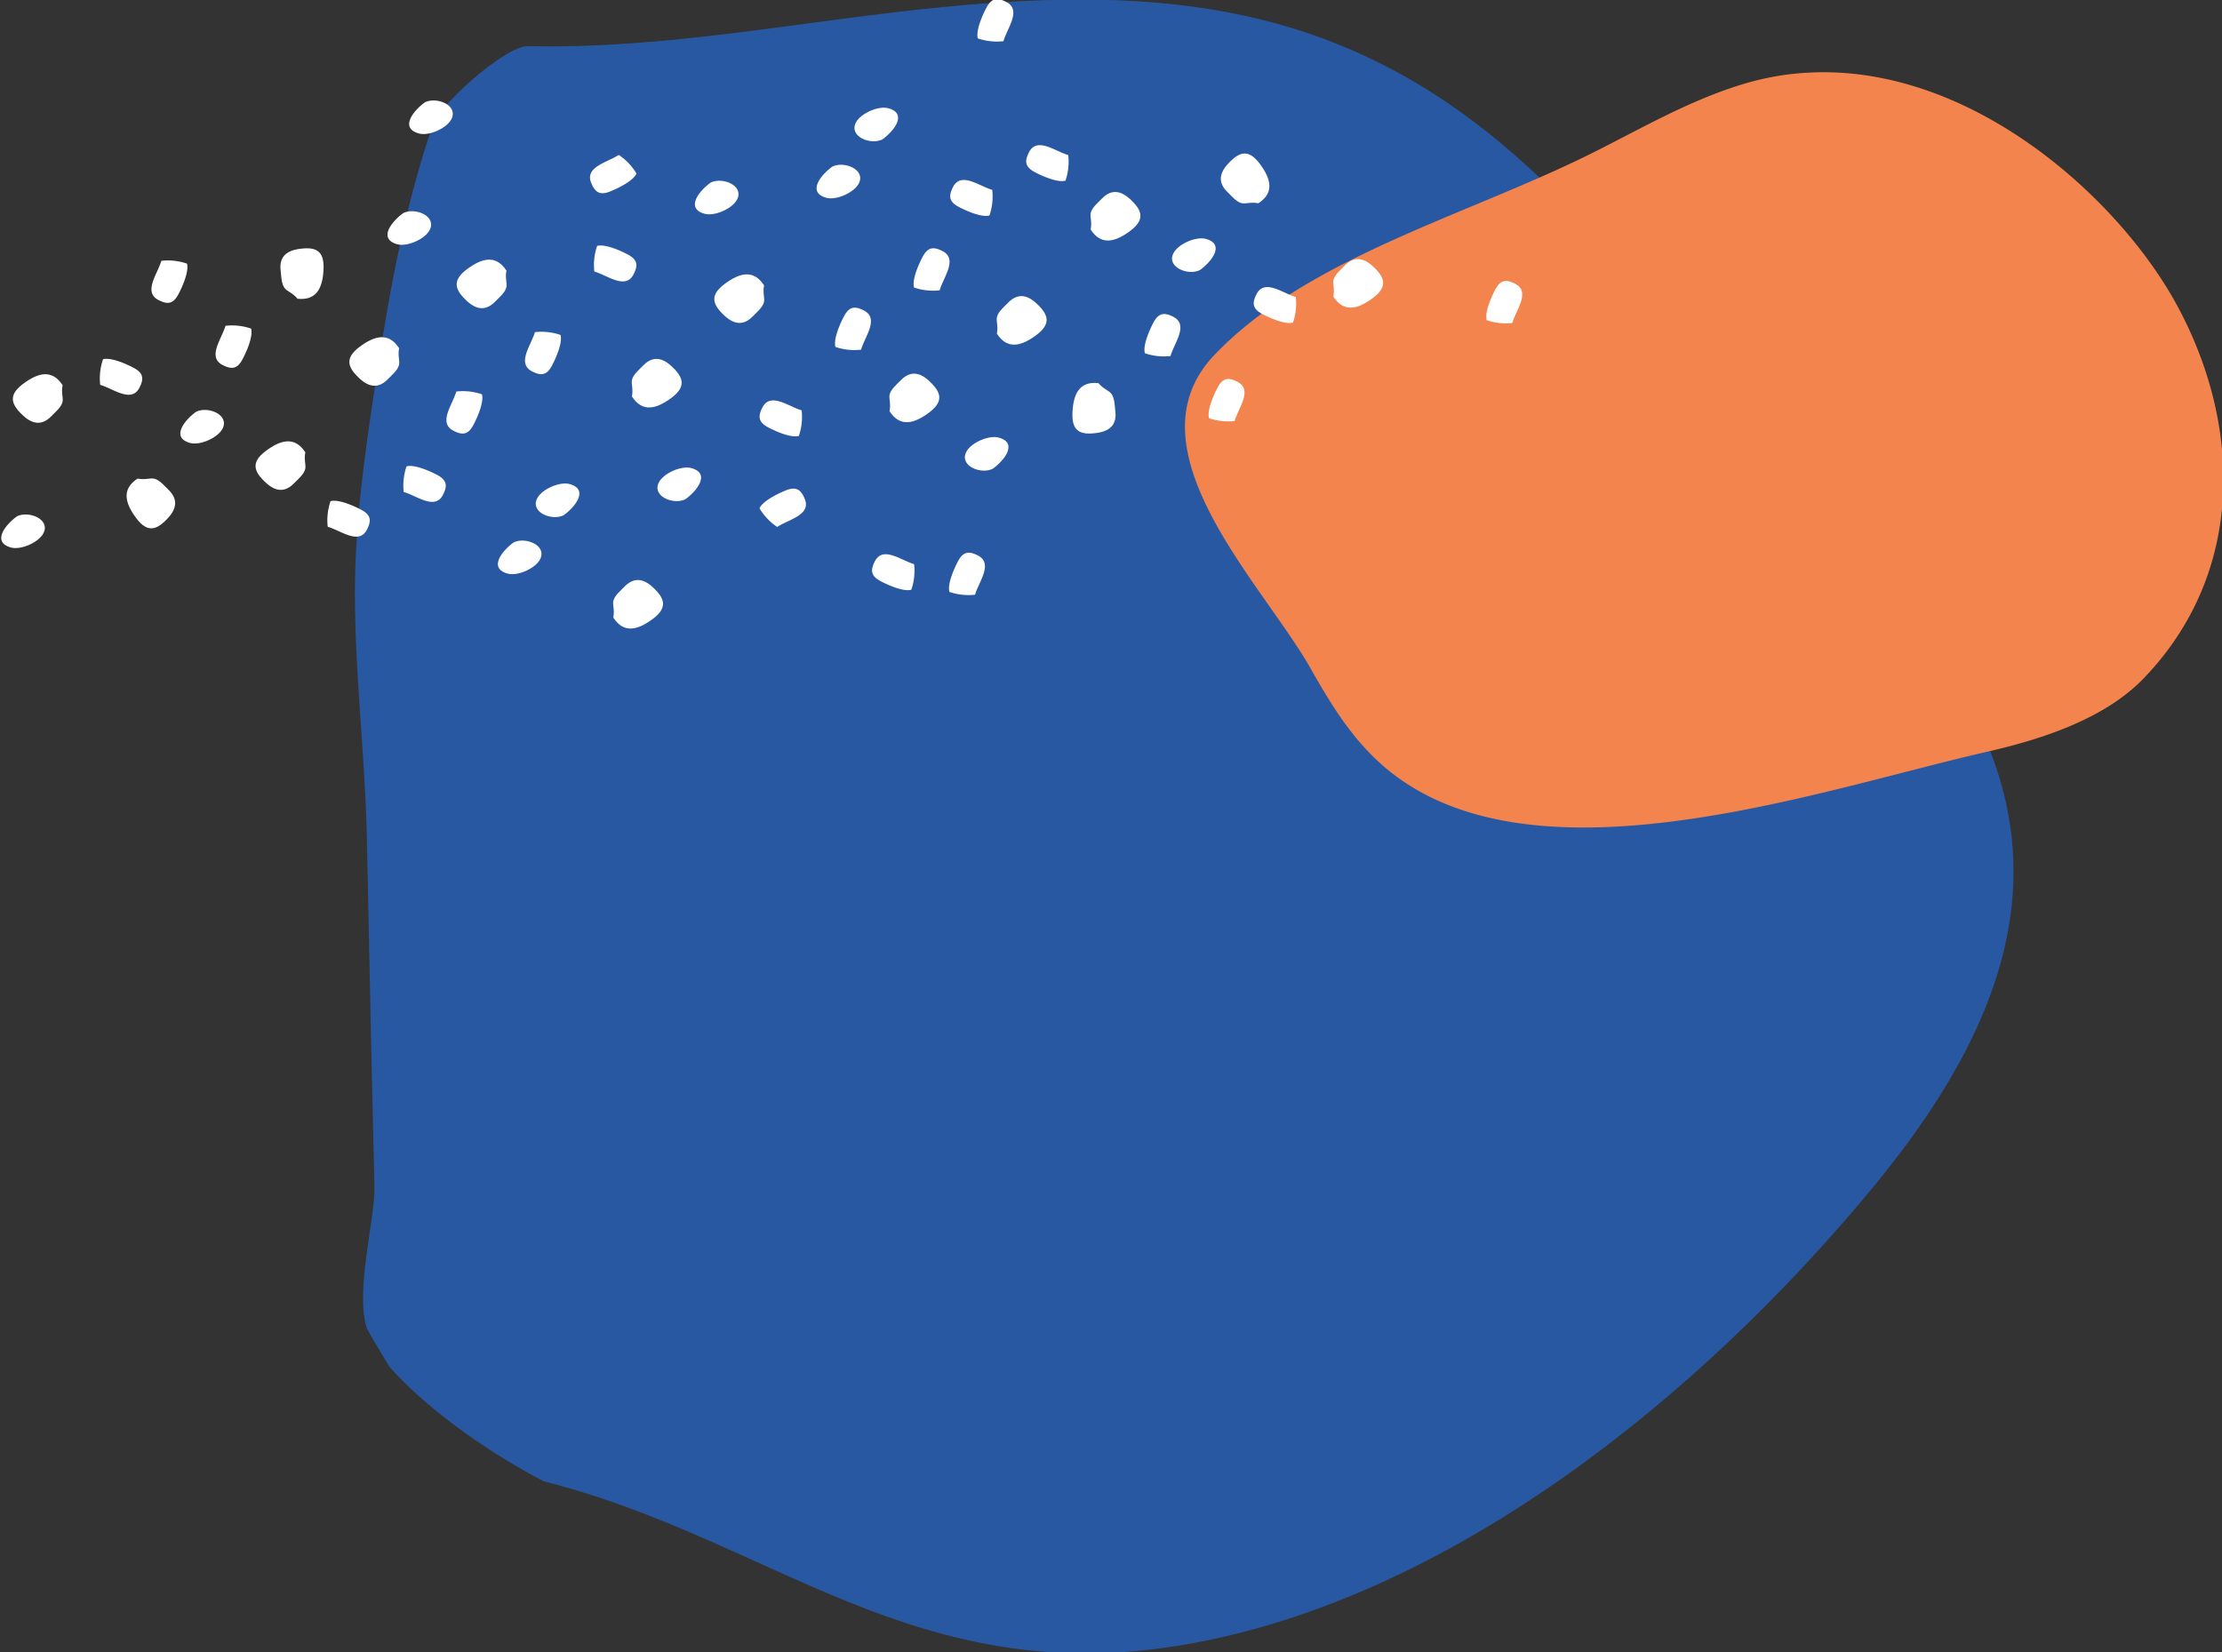 <svg xmlns="http://www.w3.org/2000/svg" xmlns:xlink="http://www.w3.org/1999/xlink" width="640" height="476" viewBox="0 0 640 476">
  <rect x="0" y="0" width="640" height="476" fill="#333333" stroke="none"/>
  <defs>
    <clipPath id="clip-memphis-3">
      <rect width="640" height="476"/>
    </clipPath>
  </defs>
  <g id="memphis-3" clip-path="url(#clip-memphis-3)">
    <rect width="640" height="476" fill="rgba(255,255,255,0)"/>
    <g id="Grupo_504" data-name="Grupo 504" transform="translate(150 -1043)">
      <path id="Trazado_6545" data-name="Trazado 6545" d="M1142.753,566.188c.3.894,6.452,11.006,6.452,11.006s13.957,17.025,44.506,33.088c66.14,16.692,107.023,60.691,185.326,46.921,75.133-13.215,146.807-70.259,197.457-131.539,45.531-55.09,58.121-107.751,9.51-164.906-36.613-43.057-69.416-94.339-112.044-132.029-50.474-44.632-102.7-49.167-164.821-43.2-40.094,3.853-80.044,12.3-120.417,11.3-6.957.7-25.016,16.961-26.968,22.667-7.76,22.652-12.224,46.288-15.867,70.168-3.021,19.819-6.218,40.577-6.534,60.76-.388,24.813,2.872,49.606,3.4,74.4.712,33.539,1.348,67.017,2.192,100.535C1145.174,534.461,1139.271,555.746,1142.753,566.188Z" transform="translate(-1187.088 859.456)" fill="#2958a3"/>
      <path id="Trazado_6672" data-name="Trazado 6672" d="M1379.914,128.984a80.584,80.584,0,0,0-12.13,2.794c-15.534,4.849-29.131,12.9-43.312,19.939-36.064,17.883-81.488,29.933-108.133,57.811-25.734,26.932,13.822,65.9,27.637,90.281,5.99,10.568,12.4,21.273,22.576,29.507,42.625,34.509,124.386,5.456,172.152-5.407,17.1-3.887,34.408-9.9,45.289-21.213,29.64-30.835,28.145-73.775,9.2-108.115C1475.259,162.094,1429.177,121.674,1379.914,128.984Z" transform="translate(-1016.521 935.69)" fill="#f4844d"/>
      <g id="Grupo_464" data-name="Grupo 464" transform="translate(-149.651 1042.762)">
        <g id="Grupo_462" data-name="Grupo 462" transform="translate(80.418 71.769)">
          <path id="Trazado_6623" data-name="Trazado 6623" d="M1289.2,138.529c5.555.607,7.283-3.225,7.49-8.634.205-5.382-2.4-6.445-7.308-5.669-3.621.57-5.469,2.481-5.058,6.107.178,1.592.21,3.836,1.094,5.054C1286.206,136.472,1287.679,136.709,1289.2,138.529Z" transform="translate(-1284.266 -123.999)" fill="#fff"/>
        </g>
        <path id="Trazado_6624" data-name="Trazado 6624" d="M1277.718,138.576c-4.688,3.033-3.617,7.092-.365,11.421,3.238,4.306,5.928,3.485,9.25-.205,2.449-2.727,2.677-5.377.073-7.932-1.145-1.122-2.586-2.846-4.041-3.229C1281.34,138.285,1280.048,139.033,1277.718,138.576Z" transform="translate(-1238.438 -0.465)" fill="#fff"/>
        <path id="Trazado_6625" data-name="Trazado 6625" d="M1272.96,138.483c3.768,1.076,8.963,5.3,11.284.844,1.392-2.677,1.122-4.287-1.66-5.761-2.029-1.076-6.49-3.092-8.816-2.467A16.847,16.847,0,0,0,1272.96,138.483Z" transform="translate(-1244.445 -27.369)" fill="#fff"/>
        <path id="Trazado_6626" data-name="Trazado 6626" d="M1304.165,131.32c3.768,1.081,8.963,5.309,11.284.844,1.391-2.677,1.123-4.283-1.661-5.756-2.029-1.081-6.495-3.092-8.821-2.467A16.836,16.836,0,0,0,1304.165,131.32Z" transform="translate(-1133.328 -52.862)" fill="#fff"/>
        <path id="Trazado_6627" data-name="Trazado 6627" d="M1292.126,145.248c3.768,1.076,8.968,5.3,11.289.844,1.392-2.677,1.118-4.283-1.661-5.761-2.033-1.076-6.494-3.092-8.821-2.467A16.936,16.936,0,0,0,1292.126,145.248Z" transform="translate(-1176.19 -3.279)" fill="#fff"/>
        <path id="Trazado_6628" data-name="Trazado 6628" d="M1287.327,147.442c3.767,1.081,8.963,5.309,11.284.844,1.391-2.677,1.122-4.283-1.661-5.756-2.03-1.081-6.49-3.092-8.816-2.467A16.9,16.9,0,0,0,1287.327,147.442Z" transform="translate(-1193.28 4.548)" fill="#fff"/>
        <path id="Trazado_6629" data-name="Trazado 6629" d="M1297.025,139.357c-3.033-4.689-7.093-3.617-11.417-.365s-3.489,5.934.205,9.25c2.723,2.449,5.372,2.677,7.927.073,1.122-1.145,2.845-2.586,3.233-4.041C1297.316,142.978,1296.573,141.688,1297.025,139.357Z" transform="translate(-1209.435 -8.817)" fill="#fff"/>
        <path id="Trazado_6630" data-name="Trazado 6630" d="M1281.7,135.119c-3.033-4.689-7.092-3.617-11.421-.365-4.306,3.238-3.489,5.929.205,9.25,2.727,2.449,5.377,2.677,7.932.073,1.122-1.145,2.846-2.586,3.229-4.041C1281.991,138.74,1281.243,137.45,1281.7,135.119Z" transform="translate(-1264.017 -23.909)" fill="#fff"/>
        <path id="Trazado_6631" data-name="Trazado 6631" d="M1325.994,128.813c-3.033-4.689-7.092-3.617-11.416-.365s-3.489,5.929.2,9.25c2.723,2.449,5.373,2.677,7.931.073,1.118-1.145,2.842-2.586,3.23-4.041C1326.286,132.434,1325.542,131.144,1325.994,128.813Z" transform="translate(-1106.272 -46.365)" fill="#fff"/>
        <path id="Trazado_6632" data-name="Trazado 6632" d="M1302.95,132.781c-3.033-4.689-7.092-3.617-11.421-.365-4.306,3.238-3.489,5.929.206,9.25,2.727,2.445,5.377,2.677,7.931.073,1.122-1.145,2.842-2.586,3.229-4.041C1303.243,136.4,1302.494,135.112,1302.95,132.781Z" transform="translate(-1188.341 -32.234)" fill="#fff"/>
        <path id="Trazado_6633" data-name="Trazado 6633" d="M1309.726,127.882c-3.033-4.689-7.092-3.617-11.421-.365-4.306,3.238-3.485,5.929.2,9.25,2.728,2.449,5.378,2.677,7.931.073,1.122-1.145,2.847-2.586,3.23-4.041C1310.018,131.5,1309.27,130.213,1309.726,127.882Z" transform="translate(-1164.207 -49.68)" fill="#fff"/>
        <path id="Trazado_6634" data-name="Trazado 6634" d="M1282.526,134.717c-2.992,2.094-7.6,7.366-1.8,9,2.874.812,8.055-1.464,9.4-4.146C1292.127,135.574,1285.924,133.079,1282.526,134.717Z" transform="translate(-1226.358 -15.88)" fill="#fff"/>
        <path id="Trazado_6635" data-name="Trazado 6635" d="M1302.577,142.969c-2.992,2.094-7.6,7.361-1.8,9,2.874.812,8.054-1.464,9.4-4.146C1312.183,143.826,1305.979,141.331,1302.577,142.969Z" transform="translate(-1154.946 13.505)" fill="#fff"/>
        <path id="Trazado_6636" data-name="Trazado 6636" d="M1322.7,119.233c-2.992,2.093-7.6,7.361-1.8,9,2.874.812,8.059-1.469,9.4-4.15C1332.311,120.091,1326.1,117.591,1322.7,119.233Z" transform="translate(-1083.275 -71.024)" fill="#fff"/>
        <path id="Trazado_6637" data-name="Trazado 6637" d="M1295.607,122.168c-2.992,2.094-7.6,7.362-1.8,9,2.874.812,8.059-1.469,9.4-4.15C1305.213,123.026,1299.005,120.526,1295.607,122.168Z" transform="translate(-1179.771 -60.573)" fill="#fff"/>
        <path id="Trazado_6638" data-name="Trazado 6638" d="M1271.213,141.322c-2.992,2.094-7.6,7.361-1.8,9,2.873.812,8.055-1.464,9.4-4.146C1280.819,142.175,1274.611,139.68,1271.213,141.322Z" transform="translate(-1266.634 7.635)" fill="#fff"/>
        <path id="Trazado_6639" data-name="Trazado 6639" d="M1315.018,120.243c-2.992,2.094-7.6,7.361-1.8,9,2.874.812,8.054-1.464,9.4-4.146C1324.624,121.1,1318.42,118.6,1315.018,120.243Z" transform="translate(-1110.644 -67.428)" fill="#fff"/>
        <path id="Trazado_6640" data-name="Trazado 6640" d="M1296.976,115.171c-2.993,2.093-7.6,7.361-1.8,9,2.873.812,8.059-1.469,9.4-4.146C1306.582,116.028,1300.374,113.533,1296.976,115.171Z" transform="translate(-1174.896 -85.484)" fill="#fff"/>
        <path id="Trazado_6641" data-name="Trazado 6641" d="M1278.972,124.863c-1.081,3.767-5.309,8.967-.844,11.289,2.677,1.391,4.282,1.117,5.76-1.66,1.077-2.034,3.093-6.495,2.468-8.821A16.923,16.923,0,0,0,1278.972,124.863Z" transform="translate(-1232.847 -49.489)" fill="#fff"/>
        <path id="Trazado_6642" data-name="Trazado 6642" d="M1302.563,129.368c-1.081,3.767-5.31,8.967-.844,11.289,2.677,1.391,4.283,1.117,5.76-1.665,1.076-2.03,3.088-6.49,2.464-8.816A16.9,16.9,0,0,0,1302.563,129.368Z" transform="translate(-1148.839 -33.447)" fill="#fff"/>
        <path id="Trazado_6643" data-name="Trazado 6643" d="M1283.022,128.97c-1.081,3.767-5.309,8.962-.844,11.284,2.677,1.391,4.282,1.122,5.76-1.66,1.076-2.03,3.092-6.49,2.468-8.816A16.785,16.785,0,0,0,1283.022,128.97Z" transform="translate(-1218.424 -34.873)" fill="#fff"/>
        <path id="Trazado_6644" data-name="Trazado 6644" d="M1312.087,118.1c-3.257,2.18-9.838,3.421-7.927,8.078,1.145,2.787,2.55,3.617,5.469,2.445,2.134-.853,6.554-2.96,7.576-5.14A16.842,16.842,0,0,0,1312.087,118.1Z" transform="translate(-1134.221 -73.239)" fill="#fff"/>
        <path id="Trazado_6645" data-name="Trazado 6645" d="M1297.6,133.121c-1.081,3.767-5.309,8.962-.844,11.284,2.677,1.391,4.283,1.122,5.756-1.66,1.08-2.03,3.092-6.49,2.468-8.821A16.842,16.842,0,0,0,1297.6,133.121Z" transform="translate(-1166.512 -20.091)" fill="#fff"/>
        <g id="Grupo_463" data-name="Grupo 463" transform="translate(308.536 110.541)">
          <path id="Trazado_6646" data-name="Trazado 6646" d="M1341.776,132.563c-5.555-.6-7.279,3.225-7.485,8.634-.2,5.382,2.4,6.445,7.307,5.674,3.616-.575,5.469-2.486,5.058-6.112-.183-1.592-.214-3.836-1.1-5.054C1344.768,134.62,1343.3,134.387,1341.776,132.563Z" transform="translate(-1334.281 -132.5)" fill="#fff"/>
        </g>
        <path id="Trazado_6647" data-name="Trazado 6647" d="M1354.47,132.34c4.688-3.033,3.616-7.092.364-11.416-3.233-4.31-5.928-3.489-9.25.205-2.444,2.723-2.677,5.373-.073,7.927,1.145,1.122,2.586,2.846,4.041,3.234C1350.848,132.632,1352.139,131.889,1354.47,132.34Z" transform="translate(-992.366 -73.55)" fill="#fff"/>
        <path id="Trazado_6648" data-name="Trazado 6648" d="M1357.835,129.3c-3.768-1.081-8.963-5.309-11.284-.844-1.392,2.677-1.118,4.283,1.661,5.756,2.033,1.081,6.494,3.092,8.821,2.467A16.858,16.858,0,0,0,1357.835,129.3Z" transform="translate(-984.967 -43.507)" fill="#fff"/>
        <path id="Trazado_6649" data-name="Trazado 6649" d="M1326.63,136.458c-3.763-1.081-8.963-5.309-11.284-.844-1.392,2.677-1.117,4.283,1.66,5.761,2.034,1.076,6.494,3.088,8.821,2.463A16.834,16.834,0,0,0,1326.63,136.458Z" transform="translate(-1096.085 -18.014)" fill="#fff"/>
        <path id="Trazado_6650" data-name="Trazado 6650" d="M1338.668,122.534c-3.768-1.081-8.963-5.309-11.284-.844-1.391,2.677-1.122,4.283,1.661,5.756,2.029,1.081,6.49,3.092,8.816,2.467A16.825,16.825,0,0,0,1338.668,122.534Z" transform="translate(-1053.222 -67.598)" fill="#fff"/>
        <path id="Trazado_6651" data-name="Trazado 6651" d="M1343.466,120.336c-3.767-1.081-8.963-5.309-11.284-.844-1.391,2.677-1.117,4.283,1.661,5.761,2.03,1.076,6.495,3.088,8.821,2.463A16.836,16.836,0,0,0,1343.466,120.336Z" transform="translate(-1036.131 -75.425)" fill="#fff"/>
        <path id="Trazado_6652" data-name="Trazado 6652" d="M1333.732,146.173c-3.767-1.081-8.962-5.309-11.284-.844-1.391,2.677-1.118,4.283,1.66,5.756,2.035,1.081,6.5,3.092,8.822,2.467A16.836,16.836,0,0,0,1333.732,146.173Z" transform="translate(-1070.794 16.581)" fill="#fff"/>
        <path id="Trazado_6653" data-name="Trazado 6653" d="M1335.464,131.259c3.033,4.689,7.093,3.617,11.421.365,4.306-3.234,3.485-5.929-.205-9.25-2.727-2.445-5.377-2.677-7.931-.073-1.122,1.145-2.845,2.586-3.229,4.041C1335.172,127.638,1335.92,128.928,1335.464,131.259Z" transform="translate(-1021.671 -64.897)" fill="#fff"/>
        <path id="Trazado_6654" data-name="Trazado 6654" d="M1350.795,135.5c3.033,4.689,7.087,3.617,11.417.365,4.309-3.234,3.489-5.929-.206-9.25-2.723-2.445-5.372-2.677-7.931-.073-1.118,1.145-2.841,2.586-3.229,4.041C1350.5,131.876,1351.246,133.166,1350.795,135.5Z" transform="translate(-967.09 -49.806)" fill="#fff"/>
        <path id="Trazado_6655" data-name="Trazado 6655" d="M1306.5,141.8c3.033,4.693,7.092,3.617,11.42.365,4.306-3.234,3.484-5.929-.205-9.245-2.727-2.449-5.377-2.682-7.931-.077-1.122,1.145-2.846,2.591-3.234,4.041C1306.2,138.186,1306.948,139.476,1306.5,141.8Z" transform="translate(-1124.836 -27.35)" fill="#fff"/>
        <path id="Trazado_6656" data-name="Trazado 6656" d="M1329.543,137.835c3.033,4.693,7.092,3.617,11.421.365,4.305-3.234,3.484-5.929-.21-9.245-2.723-2.449-5.372-2.682-7.927-.078-1.122,1.145-2.846,2.591-3.233,4.041C1329.252,134.218,1329.995,135.508,1329.543,137.835Z" transform="translate(-1042.765 -41.48)" fill="#fff"/>
        <path id="Trazado_6657" data-name="Trazado 6657" d="M1322.763,142.734c3.033,4.689,7.093,3.617,11.421.365,4.311-3.234,3.489-5.929-.2-9.25-2.728-2.445-5.378-2.677-7.932-.073-1.122,1.145-2.841,2.586-3.229,4.041C1322.472,139.112,1323.22,140.4,1322.763,142.734Z" transform="translate(-1066.9 -24.035)" fill="#fff"/>
        <path id="Trazado_6658" data-name="Trazado 6658" d="M1305.32,155.764c3.033,4.693,7.092,3.617,11.421.369,4.306-3.238,3.484-5.934-.205-9.25-2.728-2.449-5.377-2.677-7.931-.073-1.122,1.145-2.846,2.586-3.234,4.036C1305.028,152.147,1305.771,153.438,1305.32,155.764Z" transform="translate(-1129.027 22.375)" fill="#fff"/>
        <path id="Trazado_6659" data-name="Trazado 6659" d="M1348.561,132.54c2.992-2.094,7.6-7.361,1.8-9-2.874-.812-8.055,1.464-9.4,4.146C1338.956,131.682,1345.158,134.177,1348.561,132.54Z" transform="translate(-1003.342 -54.474)" fill="#fff"/>
        <path id="Trazado_6660" data-name="Trazado 6660" d="M1328.507,124.287c2.992-2.094,7.6-7.361,1.8-9-2.873-.812-8.055,1.469-9.4,4.151C1318.9,123.43,1325.109,125.929,1328.507,124.287Z" transform="translate(-1074.755 -83.86)" fill="#fff"/>
        <path id="Trazado_6661" data-name="Trazado 6661" d="M1308.379,148.021c2.992-2.093,7.6-7.361,1.8-9-2.874-.812-8.055,1.464-9.4,4.146C1298.778,147.164,1304.981,149.663,1308.379,148.021Z" transform="translate(-1146.426 0.671)" fill="#fff"/>
        <path id="Trazado_6662" data-name="Trazado 6662" d="M1335.477,145.086c2.992-2.089,7.6-7.361,1.8-9-2.874-.812-8.055,1.464-9.4,4.146C1325.876,144.233,1332.079,146.728,1335.477,145.086Z" transform="translate(-1049.93 -9.78)" fill="#fff"/>
        <path id="Trazado_6663" data-name="Trazado 6663" d="M1316.066,147.016c2.992-2.094,7.6-7.366,1.8-9-2.873-.812-8.059,1.464-9.4,4.146C1306.46,146.158,1312.668,148.653,1316.066,147.016Z" transform="translate(-1119.057 -2.925)" fill="#fff"/>
        <path id="Trazado_6664" data-name="Trazado 6664" d="M1350.378,144.359c1.081-3.767,5.309-8.962.844-11.284-2.677-1.391-4.282-1.122-5.756,1.66-1.082,2.03-3.092,6.49-2.468,8.816A16.9,16.9,0,0,0,1350.378,144.359Z" transform="translate(-995.121 -22.832)" fill="#fff"/>
        <path id="Trazado_6665" data-name="Trazado 6665" d="M1367.915,138.165c1.08-3.767,5.309-8.962.843-11.284-2.677-1.391-4.282-1.117-5.756,1.66-1.081,2.034-3.092,6.495-2.468,8.821A16.842,16.842,0,0,0,1367.915,138.165Z" transform="translate(-932.671 -44.884)" fill="#fff"/>
        <path id="Trazado_6666" data-name="Trazado 6666" d="M1333.988,155.332c1.082-3.767,5.309-8.967.844-11.288-2.678-1.391-4.282-1.117-5.761,1.66-1.076,2.034-3.087,6.495-2.468,8.821A16.921,16.921,0,0,0,1333.988,155.332Z" transform="translate(-1053.495 16.23)" fill="#fff"/>
        <path id="Trazado_6667" data-name="Trazado 6667" d="M1326.791,139.854c1.077-3.767,5.305-8.962.84-11.284-2.677-1.391-4.283-1.122-5.756,1.66-1.08,2.03-3.092,6.49-2.468,8.816A16.847,16.847,0,0,0,1326.791,139.854Z" transform="translate(-1079.129 -38.874)" fill="#fff"/>
        <path id="Trazado_6668" data-name="Trazado 6668" d="M1346.328,140.254c1.082-3.767,5.309-8.962.844-11.284-2.678-1.391-4.283-1.122-5.761,1.66-1.076,2.03-3.088,6.495-2.463,8.821A16.839,16.839,0,0,0,1346.328,140.254Z" transform="translate(-1009.543 -37.45)" fill="#fff"/>
        <path id="Trazado_6669" data-name="Trazado 6669" d="M1319.636,150.217c3.257-2.18,9.842-3.421,7.931-8.073-1.149-2.791-2.55-3.621-5.473-2.449-2.134.853-6.549,2.965-7.576,5.145A16.928,16.928,0,0,0,1319.636,150.217Z" transform="translate(-1096.119 1.823)" fill="#fff"/>
        <path id="Trazado_6670" data-name="Trazado 6670" d="M1331.754,136.1c1.077-3.763,5.305-8.962.844-11.284-2.678-1.391-4.288-1.117-5.761,1.66-1.076,2.034-3.092,6.495-2.468,8.821A16.864,16.864,0,0,0,1331.754,136.1Z" transform="translate(-1061.455 -52.231)" fill="#fff"/>
        <path id="Trazado_6671" data-name="Trazado 6671" d="M1335.783,120.368c1.076-3.767,5.3-8.962.844-11.284-2.677-1.391-4.283-1.122-5.76,1.66-1.076,2.03-3.092,6.49-2.468,8.821A16.859,16.859,0,0,0,1335.783,120.368Z" transform="translate(-1047.108 -108.264)" fill="#fff"/>
      </g>
    </g>
  </g>
</svg>
